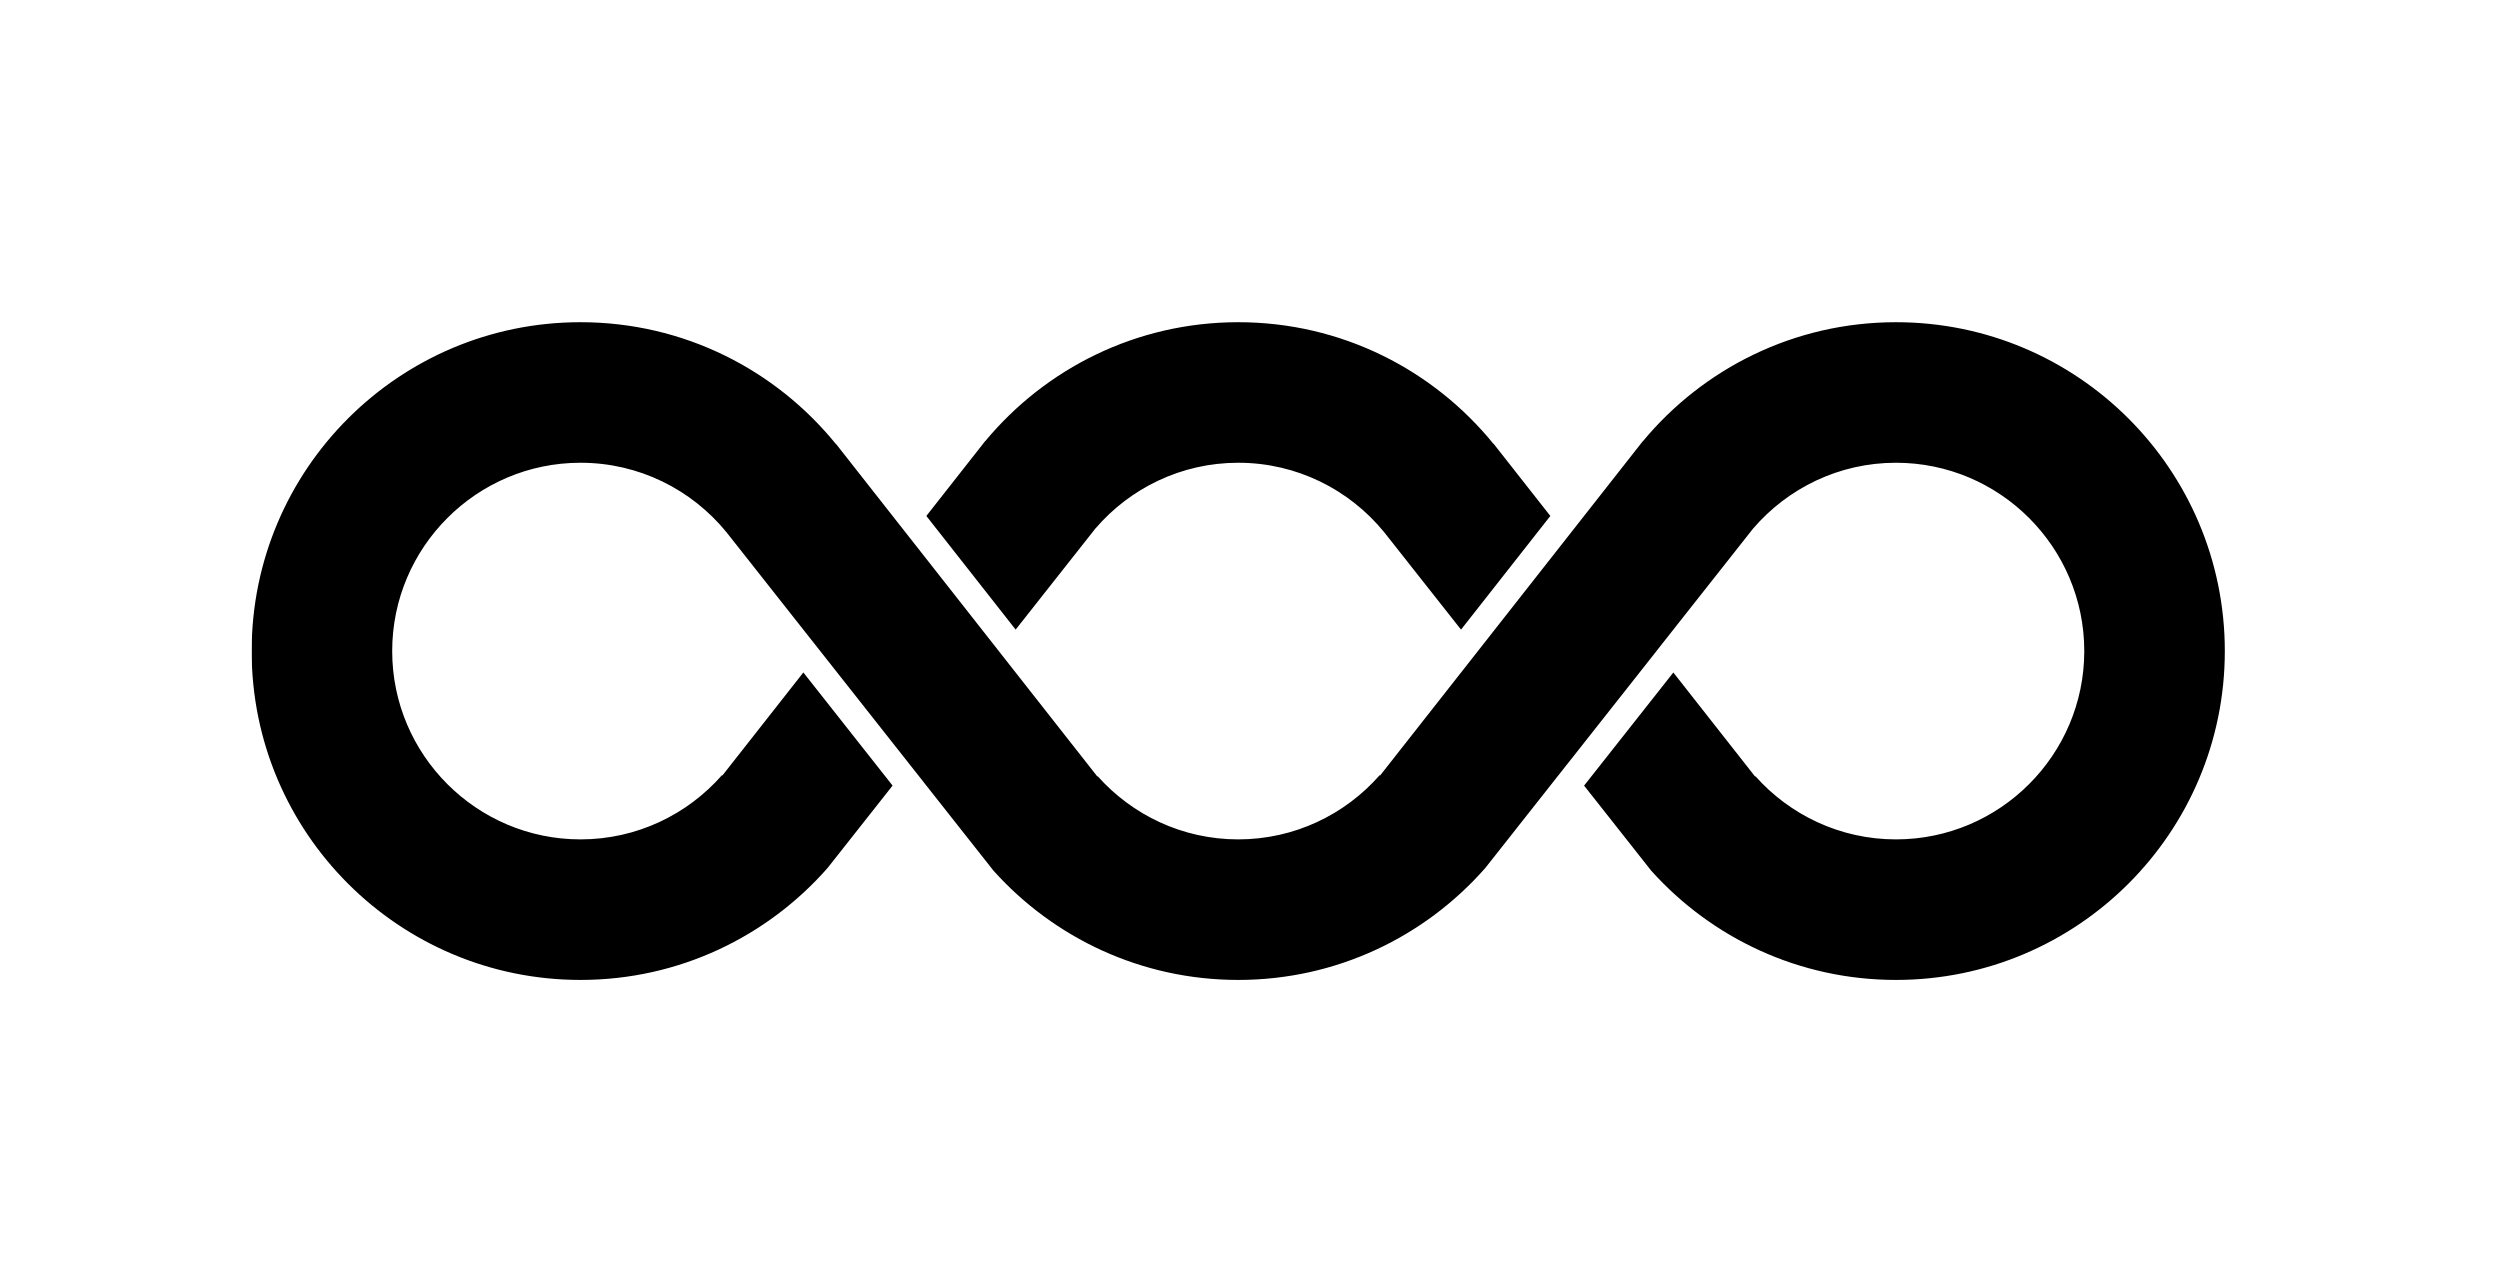 <?xml version="1.0" encoding="UTF-8" standalone="no"?>
<!DOCTYPE svg PUBLIC "-//W3C//DTD SVG 1.1//EN" "http://www.w3.org/Graphics/SVG/1.1/DTD/svg11.dtd">
<!-- Created with Vectornator (http://vectornator.io/) -->
<svg height="100%" stroke-miterlimit="10" style="fill-rule:nonzero;clip-rule:evenodd;stroke-linecap:round;stroke-linejoin:round;" version="1.1" viewBox="0 0 3370.82 1732.23" width="100%" xml:space="preserve" xmlns="http://www.w3.org/2000/svg" xmlns:vectornator="http://vectornator.io" xmlns:xlink="http://www.w3.org/1999/xlink">
<defs>
<linearGradient gradientTransform="matrix(1 0 0 1 0 0)" gradientUnits="userSpaceOnUse" id="LinearGradient" x1="339.306" x2="2999.78" y1="877.856" y2="877.856">
<stop offset="0" stop-color="#e6573c"/>
<stop offset="0" stop-color="#000000"/>
</linearGradient>
</defs>
<g id="Layer-2" vectornator:layerName="Layer 2">
<path d="M1369.43 848.911L1477.04 712.504L1477.04 712.566C1523.65 658.363 1592.63 623.94 1669.54 623.94C1748.62 623.94 1819.36 660.293 1865.97 717.152L1865.97 717.143L1969.94 848.921L2090.35 695.681L2014.11 598.644L2013.93 598.787C1932.63 498.585 1808.63 434.442 1669.54 434.442C1532.28 434.442 1409.73 496.923 1328.39 594.872L1328.29 594.791L1326.36 597.241C1325.97 597.723 1325.54 598.179 1325.15 598.662C1325.16 598.653 1325.21 598.689 1325.23 598.689L1249.02 695.672L1369.43 848.911ZM2999.78 877.861C2999.78 1122.74 2801.26 1321.27 2556.37 1321.27C2425.44 1321.27 2307.81 1264.49 2226.64 1174.26L2226.62 1174.28L2135.88 1059.27L2256.21 906.751L2366.6 1047.24L2366.59 1046.3C2413.14 1098.68 2480.94 1131.77 2556.37 1131.77C2696.37 1131.77 2810.28 1017.86 2810.28 877.861C2810.28 737.845 2696.37 623.94 2556.37 623.94C2479.45 623.94 2410.46 658.372 2363.87 712.566L2363.87 712.504L2233.46 877.801L2233.49 877.831L2113.11 1030.4L2113.09 1030.38L2002.6 1170.43L2002.59 1170.42C1921.33 1262.85 1802.3 1321.27 1669.54 1321.27C1538.63 1321.27 1420.99 1264.49 1339.83 1174.26L1339.8 1174.28L1245.66 1054.95L1245.67 1054.94L1089.91 857.531L1089.91 857.541L979.14 717.143L979.14 717.152C932.54 660.293 861.81 623.94 782.726 623.94C642.709 623.94 528.804 737.845 528.804 877.861C528.804 1017.86 642.709 1131.77 782.726 1131.77C858.71 1131.77 926.96 1098.17 973.53 1045.11L973.53 1045.15L974.04 1045.6L1083.18 906.711L1203.5 1059.23L1115.82 1170.36L1115.81 1170.37L1115.77 1170.43L1115.77 1170.42C1034.51 1262.85 915.47 1321.27 782.726 1321.27C537.832 1321.27 339.306 1122.74 339.306 877.861C339.306 632.968 537.832 434.442 782.726 434.442C921.81 434.442 1045.82 498.585 1127.1 598.787L1127.28 598.644L1226.27 724.616L1226.28 724.607L1346.65 877.791L1346.64 877.801L1479.78 1047.24L1479.78 1046.3C1526.32 1098.68 1594.13 1131.77 1669.54 1131.77C1745.53 1131.77 1813.78 1098.17 1860.36 1045.1L1860.36 1045.15L1860.86 1045.6L1972.85 903.101L2139.44 691.087L2212.04 598.689C2212.04 598.689 2211.97 598.653 2211.96 598.662C2212.36 598.179 2212.79 597.723 2213.19 597.241L2215.11 594.791L2215.22 594.872C2296.55 496.923 2419.11 434.442 2556.37 434.442C2801.26 434.442 2999.78 632.968 2999.78 877.861" fill="url(#LinearGradient)" fill-rule="nonzero" opacity="1" stroke="none"/>
</g>
</svg>
